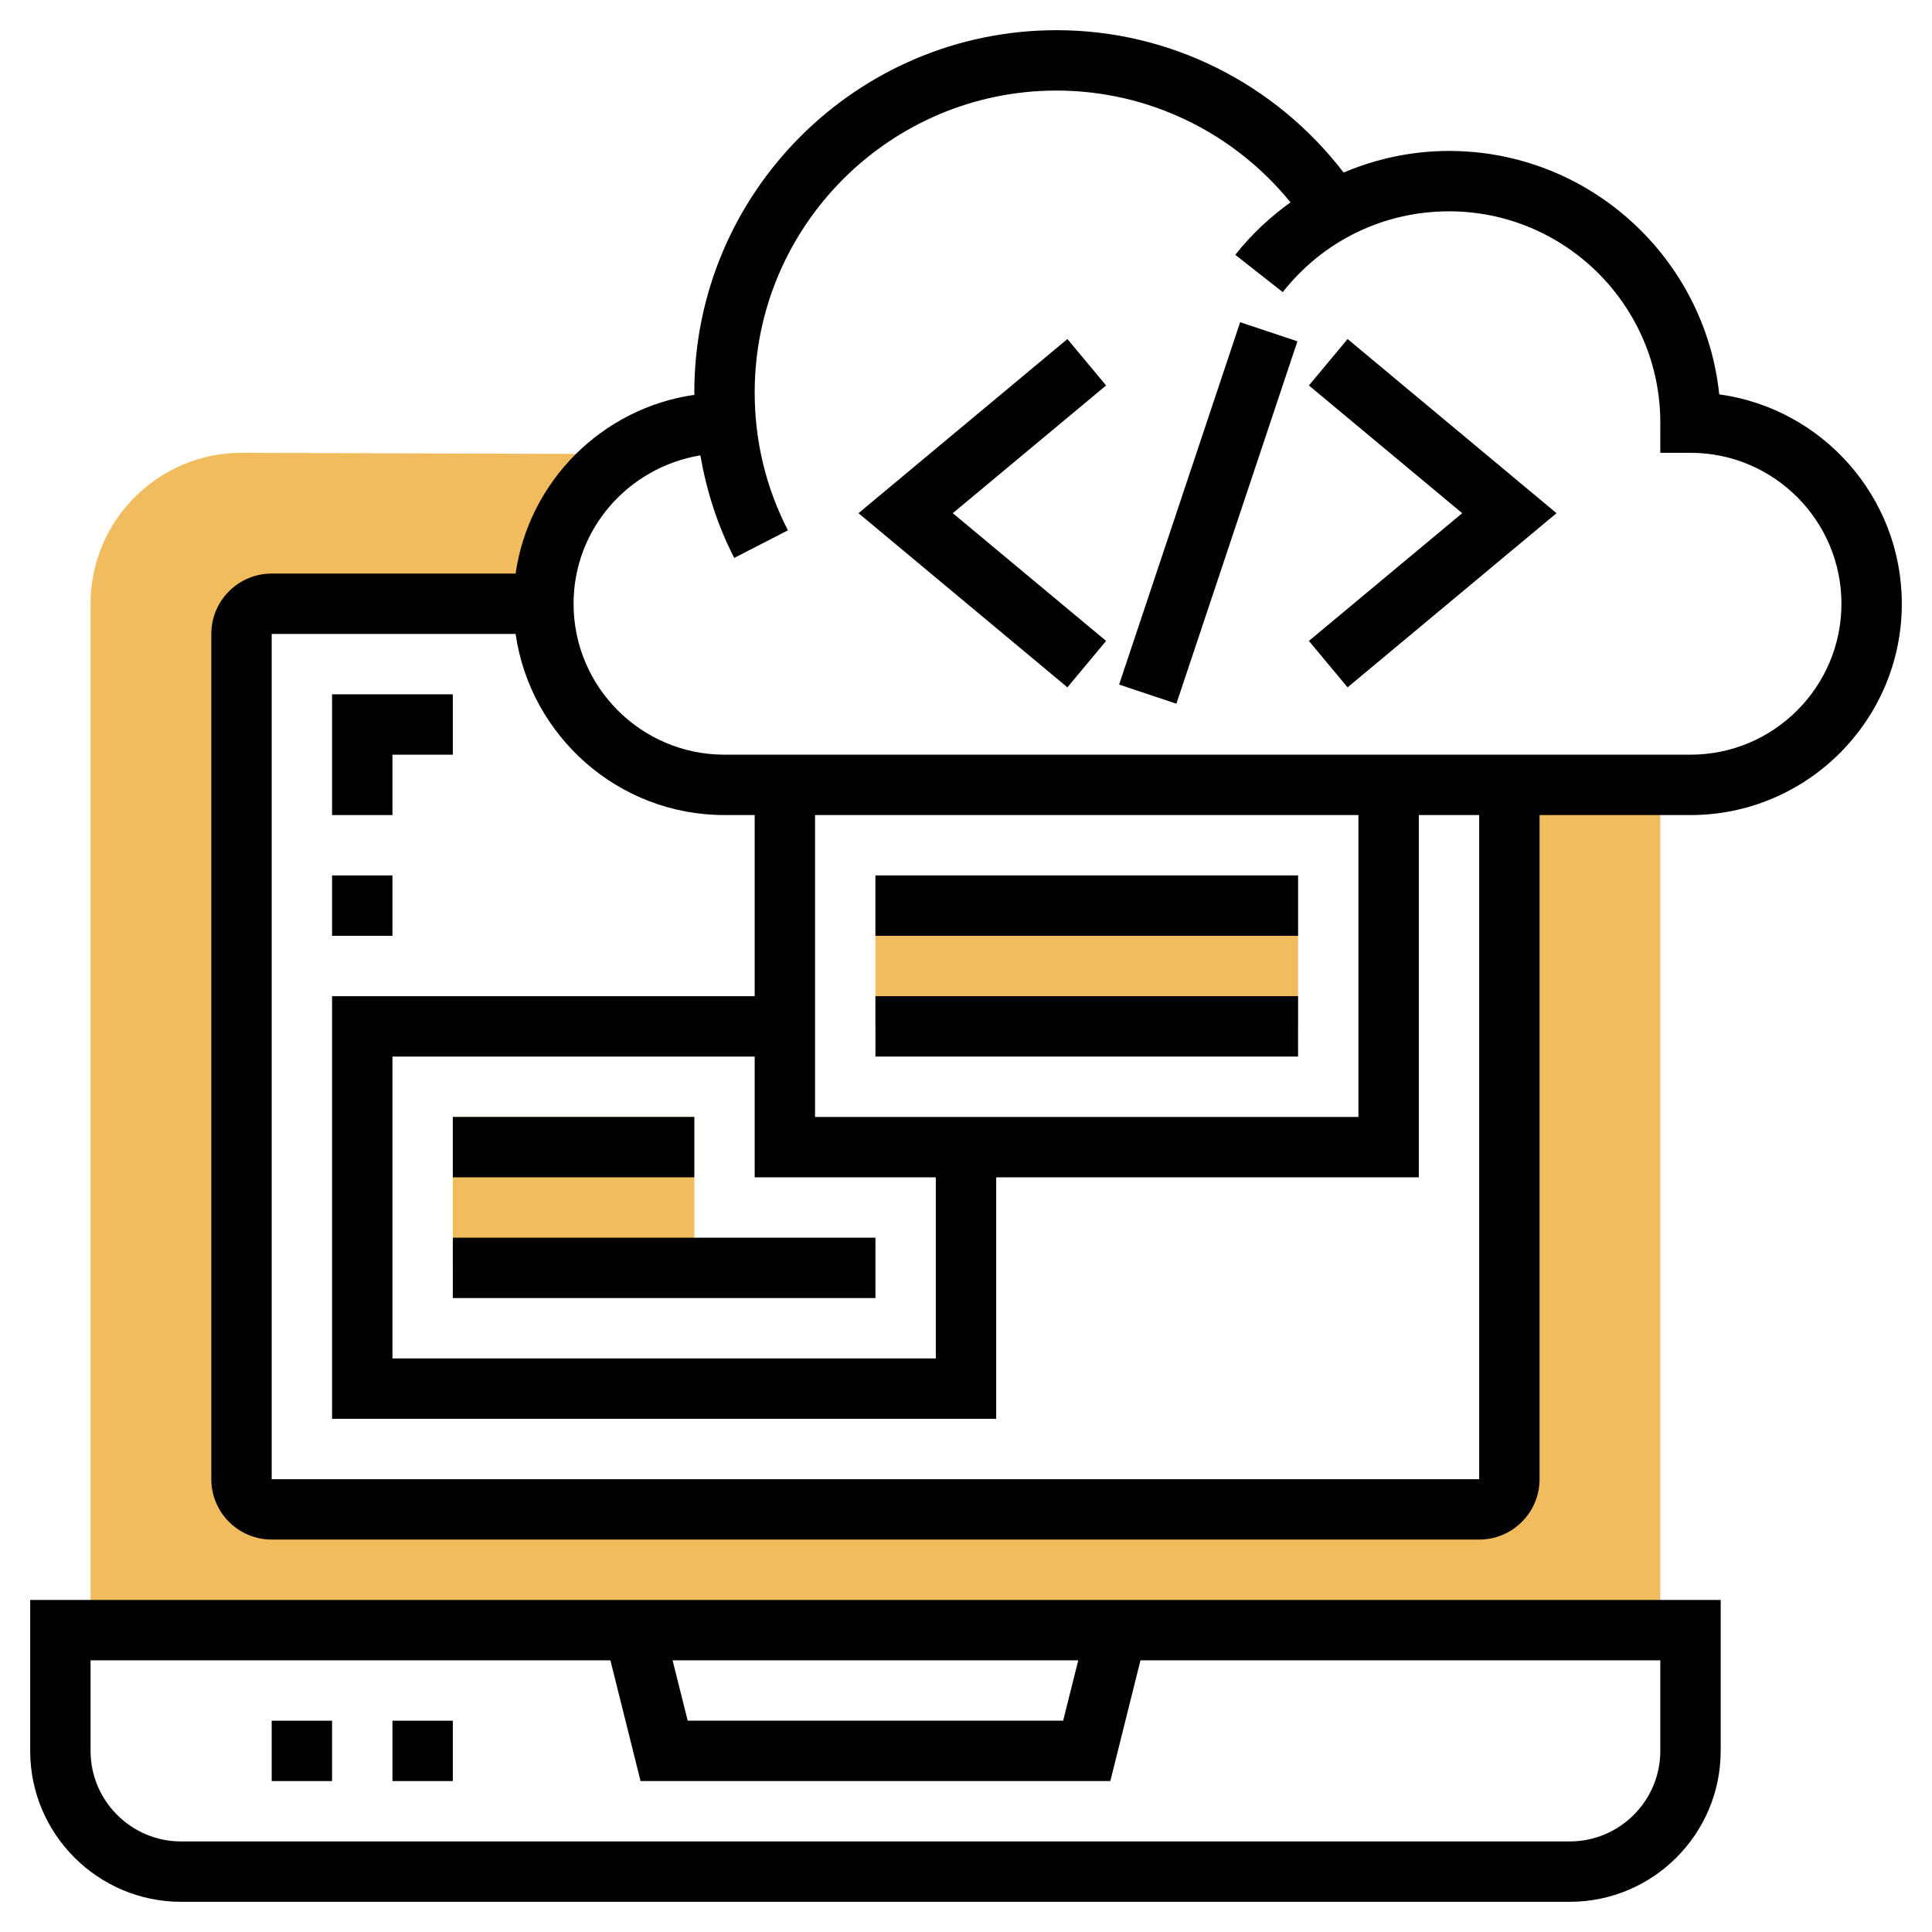 <svg id="Layer_3" enable-background="new 0 0 64 64" height="512" viewBox="0 0 64 64" width="512" xmlns="http://www.w3.org/2000/svg"><g fill="#f0bc5e"><path d="m55 54v-28h-5v23c0 .552-.448 1-1 1h-40c-.552 0-1-.448-1-1v-28c0-.552.448-1 1-1h9c0-1.96.944-3.696 2.399-4.791l-.583-.169-11.816-.04c-2.757 0-5 2.243-5 5v34z"/><path d="m15 37h8v5h-8z"/><path d="m29 29h14v5h-14z"/></g><path d="m9 57h2v2h-2z"/><path d="m13 57h2v2h-2z"/><path d="m1 58c0 2.757 2.243 5 5 5h46c2.757 0 5-2.243 5-5v-5h-56zm34.719-3-.501 2h-12.437l-.501-2zm-32.719 0h17.22l.999 4h15.562l.999-4h17.22v3c0 1.654-1.346 3-3 3h-46c-1.654 0-3-1.346-3-3z"/><path d="m56.952 13.064c-.47-4.524-4.306-8.064-8.952-8.064-1.223 0-2.403.256-3.492.715-2.268-2.955-5.759-4.715-9.508-4.715-6.617 0-12 5.383-12 12 0 .027.004.052.005.079-3.061.439-5.484 2.861-5.925 5.921h-8.08c-1.103 0-2 .897-2 2v28c0 1.103.897 2 2 2h40c1.103 0 2-.897 2-2v-22h5c3.859 0 7-3.141 7-7 0-3.537-2.637-6.47-6.048-6.936zm-7.952 35.936h-40v-28h8.08c.488 3.386 3.401 6 6.92 6h1v6h-14v14h22v-8h14v-12h2zm-18-10v6h-18v-10h12v4zm-4-2v-10h18v10zm29-12h-32c-2.757 0-5-2.243-5-5 0-2.472 1.808-4.516 4.2-4.916.206 1.177.567 2.318 1.122 3.398l1.779-.914c-.731-1.422-1.101-2.959-1.101-4.568 0-5.514 4.486-10 10-10 3.028 0 5.857 1.376 7.749 3.703-.676.488-1.297 1.063-1.828 1.738l1.572 1.236c1.338-1.701 3.345-2.677 5.507-2.677 3.859 0 7 3.141 7 7v1h1c2.757 0 5 2.243 5 5s-2.243 5-5 5z"/><path d="m33.675 16h12.649v1.999h-12.649z" transform="matrix(.317 -.949 .949 .317 11.213 49.563)"/><path d="m43.359 12.769 5.079 4.231-5.079 4.231 1.282 1.538 6.921-5.769-6.921-5.769z"/><path d="m35.359 11.231-6.921 5.769 6.921 5.769 1.282-1.538-5.079-4.231 5.079-4.231z"/><path d="m29 29h14v2h-14z"/><path d="m29 33h14v2h-14z"/><path d="m15 37h8v2h-8z"/><path d="m15 41h14v2h-14z"/><path d="m11 29h2v2h-2z"/><path d="m13 25h2v-2h-4v4h2z"/></svg>